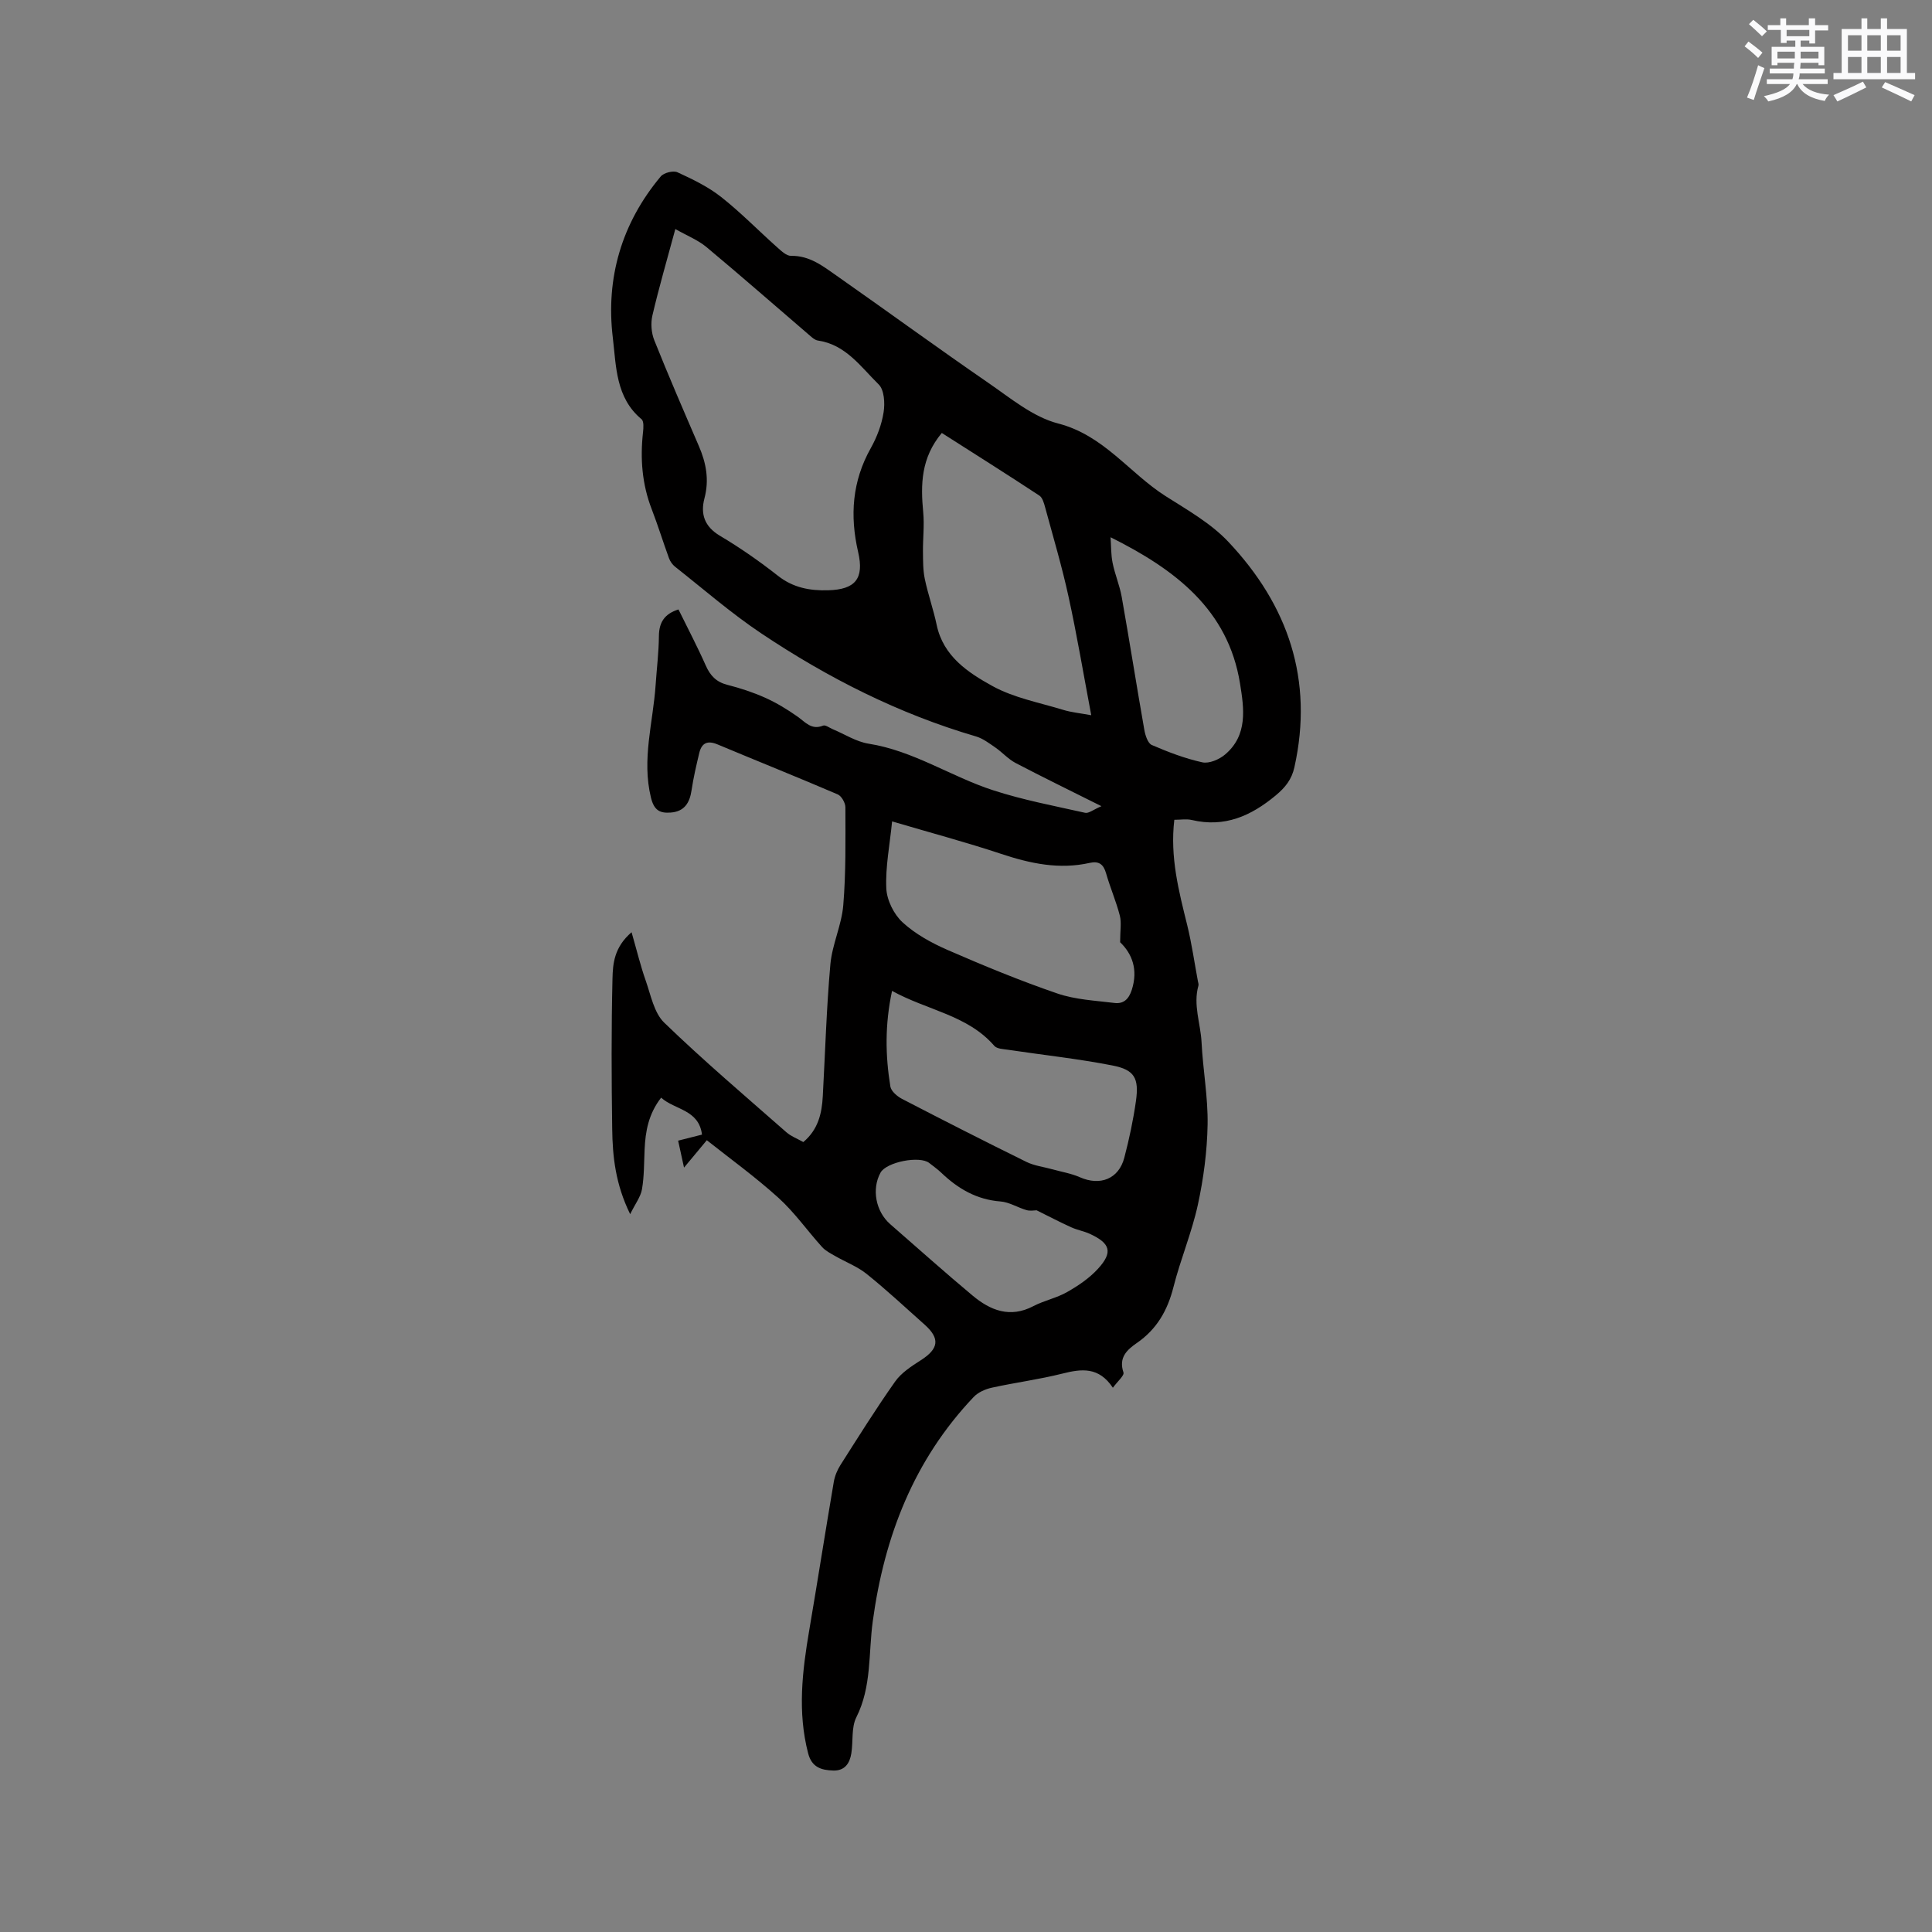 <svg enable-background="new 0 0 400 400" viewBox="0 0 400 400" xmlns="http://www.w3.org/2000/svg"><rect x="0" y="0" width="400" height="400" fill="#808080" stroke="none"/><path d="m243.13 169.73c-.92 7.72.93 14.77 2.68 21.85.93 3.8 1.48 7.7 2.2 11.55.06.31.19.66.11.94-1.13 3.98.45 7.82.65 11.73.28 5.69 1.35 11.38 1.25 17.05-.1 5.55-.84 11.17-2.02 16.6-1.26 5.77-3.6 11.3-5.05 17.03-1.22 4.83-3.45 8.73-7.59 11.58-2.04 1.41-3.8 3.02-2.76 6.09.21.64-1.22 1.83-2.19 3.17-2.92-4.39-6.5-3.93-10.46-2.93-4.81 1.21-9.77 1.85-14.62 2.92-1.33.29-2.82.95-3.74 1.92-12.37 13.02-18.5 28.86-20.89 46.41-.91 6.65-.2 13.54-3.4 19.9-1.07 2.12-.64 4.98-1.04 7.47-.33 2.06-1.35 3.63-3.73 3.56-2.46-.07-4.46-.65-5.21-3.55-2.23-8.56-1.22-17.03.23-25.53 1.74-10.23 3.34-20.48 5.08-30.7.21-1.21.72-2.44 1.38-3.48 3.7-5.81 7.35-11.66 11.32-17.28 1.28-1.81 3.35-3.15 5.27-4.38 3.76-2.39 4.09-4.5.82-7.41-3.96-3.53-7.84-7.15-11.97-10.47-1.91-1.54-4.32-2.45-6.48-3.69-.97-.56-2.04-1.09-2.77-1.9-3.06-3.38-5.71-7.19-9.07-10.22-4.82-4.36-10.12-8.18-14.79-11.89-1.73 2.08-2.95 3.55-4.72 5.67-.56-2.55-.87-3.98-1.22-5.58 1.66-.42 3.16-.8 4.94-1.25-.66-5.23-5.63-5.1-8.46-7.65-2.62 3.38-3.25 6.96-3.42 10.71-.13 2.75-.08 5.53-.54 8.23-.27 1.59-1.4 3.03-2.45 5.18-3.05-6.22-3.64-11.91-3.72-17.63-.15-10.38-.19-20.77.06-31.15.07-3.06.33-6.48 3.95-9.59 1.1 3.82 1.85 6.95 2.91 9.96 1.07 3.03 1.73 6.72 3.86 8.77 8.13 7.86 16.77 15.2 25.27 22.67 1 .88 2.34 1.37 3.52 2.04 3.07-2.58 3.84-5.92 4.03-9.5.5-9.1.76-18.22 1.57-27.29.37-4.13 2.33-8.11 2.67-12.24.56-6.73.45-13.51.44-20.27 0-.92-.8-2.34-1.59-2.68-8.26-3.54-16.6-6.88-24.89-10.35-2.07-.87-3.27-.3-3.77 1.76-.61 2.56-1.22 5.14-1.6 7.74-.39 2.62-1.5 4.4-4.31 4.61-2.23.17-3.45-.43-4.1-3.1-1.94-7.94.45-15.57.97-23.32.23-3.38.65-6.76.68-10.14.03-2.83 1.17-4.59 4.05-5.49 1.89 3.85 3.91 7.68 5.66 11.63.93 2.1 2.19 3.4 4.47 3.98 2.66.68 5.3 1.54 7.8 2.66 2.36 1.06 4.62 2.43 6.74 3.93 1.63 1.16 2.87 2.82 5.28 1.85.48-.19 1.3.45 1.96.73 2.48 1.03 4.87 2.6 7.44 3.01 9.3 1.46 17.07 6.81 25.78 9.64 6.21 2.02 12.68 3.24 19.06 4.67.74.17 1.71-.66 3.38-1.37-6.48-3.24-12.17-6.01-17.77-8.94-1.54-.81-2.75-2.21-4.2-3.21-1.27-.87-2.57-1.87-4-2.29-16-4.68-30.7-12.13-44.48-21.35-6.23-4.17-11.93-9.14-17.84-13.8-.54-.43-1-1.09-1.24-1.74-1.23-3.37-2.29-6.81-3.58-10.16-2-5.17-2.41-10.47-1.8-15.93.1-.9.2-2.28-.31-2.7-5.36-4.44-5.24-10.99-5.94-16.84-1.5-12.39 1.82-23.74 9.92-33.42.64-.77 2.59-1.26 3.46-.86 3.14 1.44 6.35 2.99 9.04 5.11 4.07 3.21 7.71 6.95 11.59 10.41.85.75 1.93 1.8 2.88 1.78 3.85-.07 6.61 2.13 9.44 4.11 10.49 7.35 20.84 14.91 31.4 22.18 4.61 3.17 9.27 7.08 14.47 8.42 9.47 2.44 14.72 10.25 22.25 15.04 4.51 2.87 9.36 5.61 12.97 9.44 12.4 13.13 17.72 28.6 13.69 46.7-.56 2.51-1.86 4.15-3.86 5.82-5.15 4.28-10.6 6.69-17.39 5.09-1.1-.26-2.3-.04-3.61-.04zm-103.31-122.31c-1.75 6.48-3.41 12.16-4.75 17.91-.37 1.6-.22 3.58.39 5.11 2.94 7.36 6.1 14.65 9.24 21.93 1.51 3.5 2.16 6.98 1.15 10.8-.85 3.23-.02 5.84 3.21 7.76 4.18 2.48 8.2 5.29 12.02 8.29 3.16 2.48 6.62 3.1 10.4 2.99 5.59-.16 7.47-2.39 6.19-7.91-1.74-7.53-1.24-14.65 2.61-21.51 1.28-2.28 2.26-4.87 2.66-7.43.3-1.87.14-4.64-1.02-5.77-3.69-3.62-6.82-8.26-12.6-9.09-.57-.08-1.13-.57-1.6-.98-7.15-6.13-14.24-12.35-21.47-18.38-1.78-1.47-4.04-2.36-6.43-3.72zm86.11 100.66c-1.65-8.74-2.98-16.71-4.71-24.59-1.35-6.2-3.17-12.3-4.83-18.43-.24-.88-.55-2.03-1.21-2.46-6.69-4.4-13.46-8.67-20.19-12.96-4.34 5.2-4.39 10.7-3.85 16.41.26 2.71-.08 5.47-.05 8.2.02 1.88 0 3.8.38 5.62.67 3.21 1.79 6.32 2.46 9.52 1.37 6.5 6.5 9.86 11.53 12.64 4.46 2.46 9.74 3.43 14.7 4.95 1.67.51 3.44.67 5.77 1.1zm5.98 47c0-2.42.31-4.05-.06-5.5-.76-2.96-2-5.8-2.84-8.74-.53-1.89-1.48-2.62-3.39-2.19-6.32 1.42-12.3.14-18.33-1.86-7.18-2.39-14.5-4.34-22.59-6.73-.49 4.94-1.4 9.43-1.2 13.87.11 2.44 1.57 5.39 3.39 7.05 2.64 2.42 6 4.26 9.32 5.71 7.46 3.25 15 6.36 22.7 9 3.73 1.28 7.85 1.47 11.82 1.96 1.88.23 2.97-.76 3.6-2.73 1.33-4.17.07-7.45-2.42-9.84zm-47.22 10.07c-1.5 6.99-1.39 13.41-.35 19.8.16.97 1.41 2.04 2.41 2.56 8.54 4.43 17.11 8.79 25.74 13.04 1.66.82 3.61 1.04 5.43 1.55 1.9.53 3.89.85 5.67 1.64 4.18 1.84 8.03.35 9.18-4.03 1.02-3.88 1.86-7.82 2.42-11.79.65-4.68-.29-6.43-4.85-7.32-7.13-1.4-14.39-2.17-21.59-3.25-1-.15-2.34-.18-2.89-.82-5.54-6.39-13.85-7.33-21.17-11.38zm29.93 45.43c-.47 0-1.34.18-2.09-.04-1.82-.52-3.56-1.65-5.39-1.79-4.94-.38-8.81-2.65-12.26-5.95-.76-.73-1.64-1.34-2.47-2-1.97-1.59-8.9-.22-10.11 1.99-1.87 3.4-.99 8.05 2.02 10.67 5.68 4.94 11.28 9.97 17.05 14.78 3.68 3.07 7.75 4.71 12.58 2.18 2.24-1.17 4.83-1.68 7.01-2.93 2.3-1.31 4.61-2.87 6.38-4.82 3.11-3.41 2.56-5.25-1.69-7.21-1.24-.57-2.64-.8-3.88-1.37-2.34-1.06-4.63-2.26-7.15-3.51zm15.31-139.35c.13 1.79.07 3.61.43 5.35.48 2.37 1.46 4.64 1.88 7.01 1.62 9.16 3.07 18.36 4.68 27.52.2 1.13.72 2.77 1.54 3.13 3.38 1.46 6.87 2.8 10.46 3.59 1.41.31 3.49-.58 4.7-1.6 4.77-4.01 3.95-9.56 3.11-14.74-2.47-15.25-13.35-23.55-26.8-30.26z" fill="#010000"/><g fill="#fafafb"><path d="m361.2 9.6.8-1c.9.7 1.9 1.4 2.9 2.3l-.9 1.1c-1-1-2-1.8-2.8-2.4zm.5 10.6c.9-2.1 1.6-4.3 2.3-6.7.4.2.8.4 1.3.6-.7 2.1-1.5 4.3-2.2 6.6zm.4-15.2.9-.9c1 .8 2 1.6 2.8 2.4l-1 1c-.9-.9-1.8-1.7-2.7-2.5zm12.5-1.2h1.2v1.4h2.7v1.1h-2.7v2.7h-1.2v-.6h-1.8v1.3h4.9v3.8h-1.2v-.5h-3.7c0 .4-.1.9-.1 1.2h5.1v1h-5.2c0 .5-.1.9-.2 1.2h6v1h-5.2c1.1 1.3 2.9 2 5.5 2.2-.4.4-.7.8-.9 1.3-2.9-.5-4.8-1.6-5.7-3.5h-.1c-.8 1.7-2.7 2.9-5.9 3.6-.2-.4-.6-.8-.9-1.1 2.8-.6 4.6-1.4 5.4-2.5h-4.8v-1h5.3c.1-.3.2-.7.2-1.2h-4.9v-1h5c0-.4 0-.8.1-1.2h-3.5v.5h-1.2v-3.8h4.9v-1.3h-1.8v.5h-1.2v-2.7h-2.7v-1h2.6v-1.4h1.2v1.4h4.7v-1.4zm-6.6 8.3h3.6c0-.4 0-.9 0-1.4h-3.6zm1.9-4.6h4.7v-1.3h-4.7zm6.6 3.2h-3.7v1.4h3.7z"/><path d="m385.3 3.8h1.3v2.2h2.8v-2.2h1.3v2.2h4.1v9.1h1.7v1.3h-16.9v-1.3h1.7v-9.1h4.1v-2.2zm.4 13.1.7 1.2c-1.8.9-3.8 1.9-6 2.9-.2-.4-.5-.8-.8-1.3 2.3-1 4.3-1.9 6.1-2.8zm-3.1-6.4h2.8v-3.2h-2.8zm0 4.6h2.8v-3.3h-2.8zm4-4.6h2.8v-3.2h-2.8zm0 4.6h2.8v-3.3h-2.8zm3.7 1.9c2.1.9 4.1 1.8 6.1 2.7l-.7 1.3c-2.2-1.1-4.2-2-6.1-2.9zm3.2-9.7h-2.8v3.2h2.8zm-2.8 7.8h2.8v-3.3h-2.8z"/></g></svg>